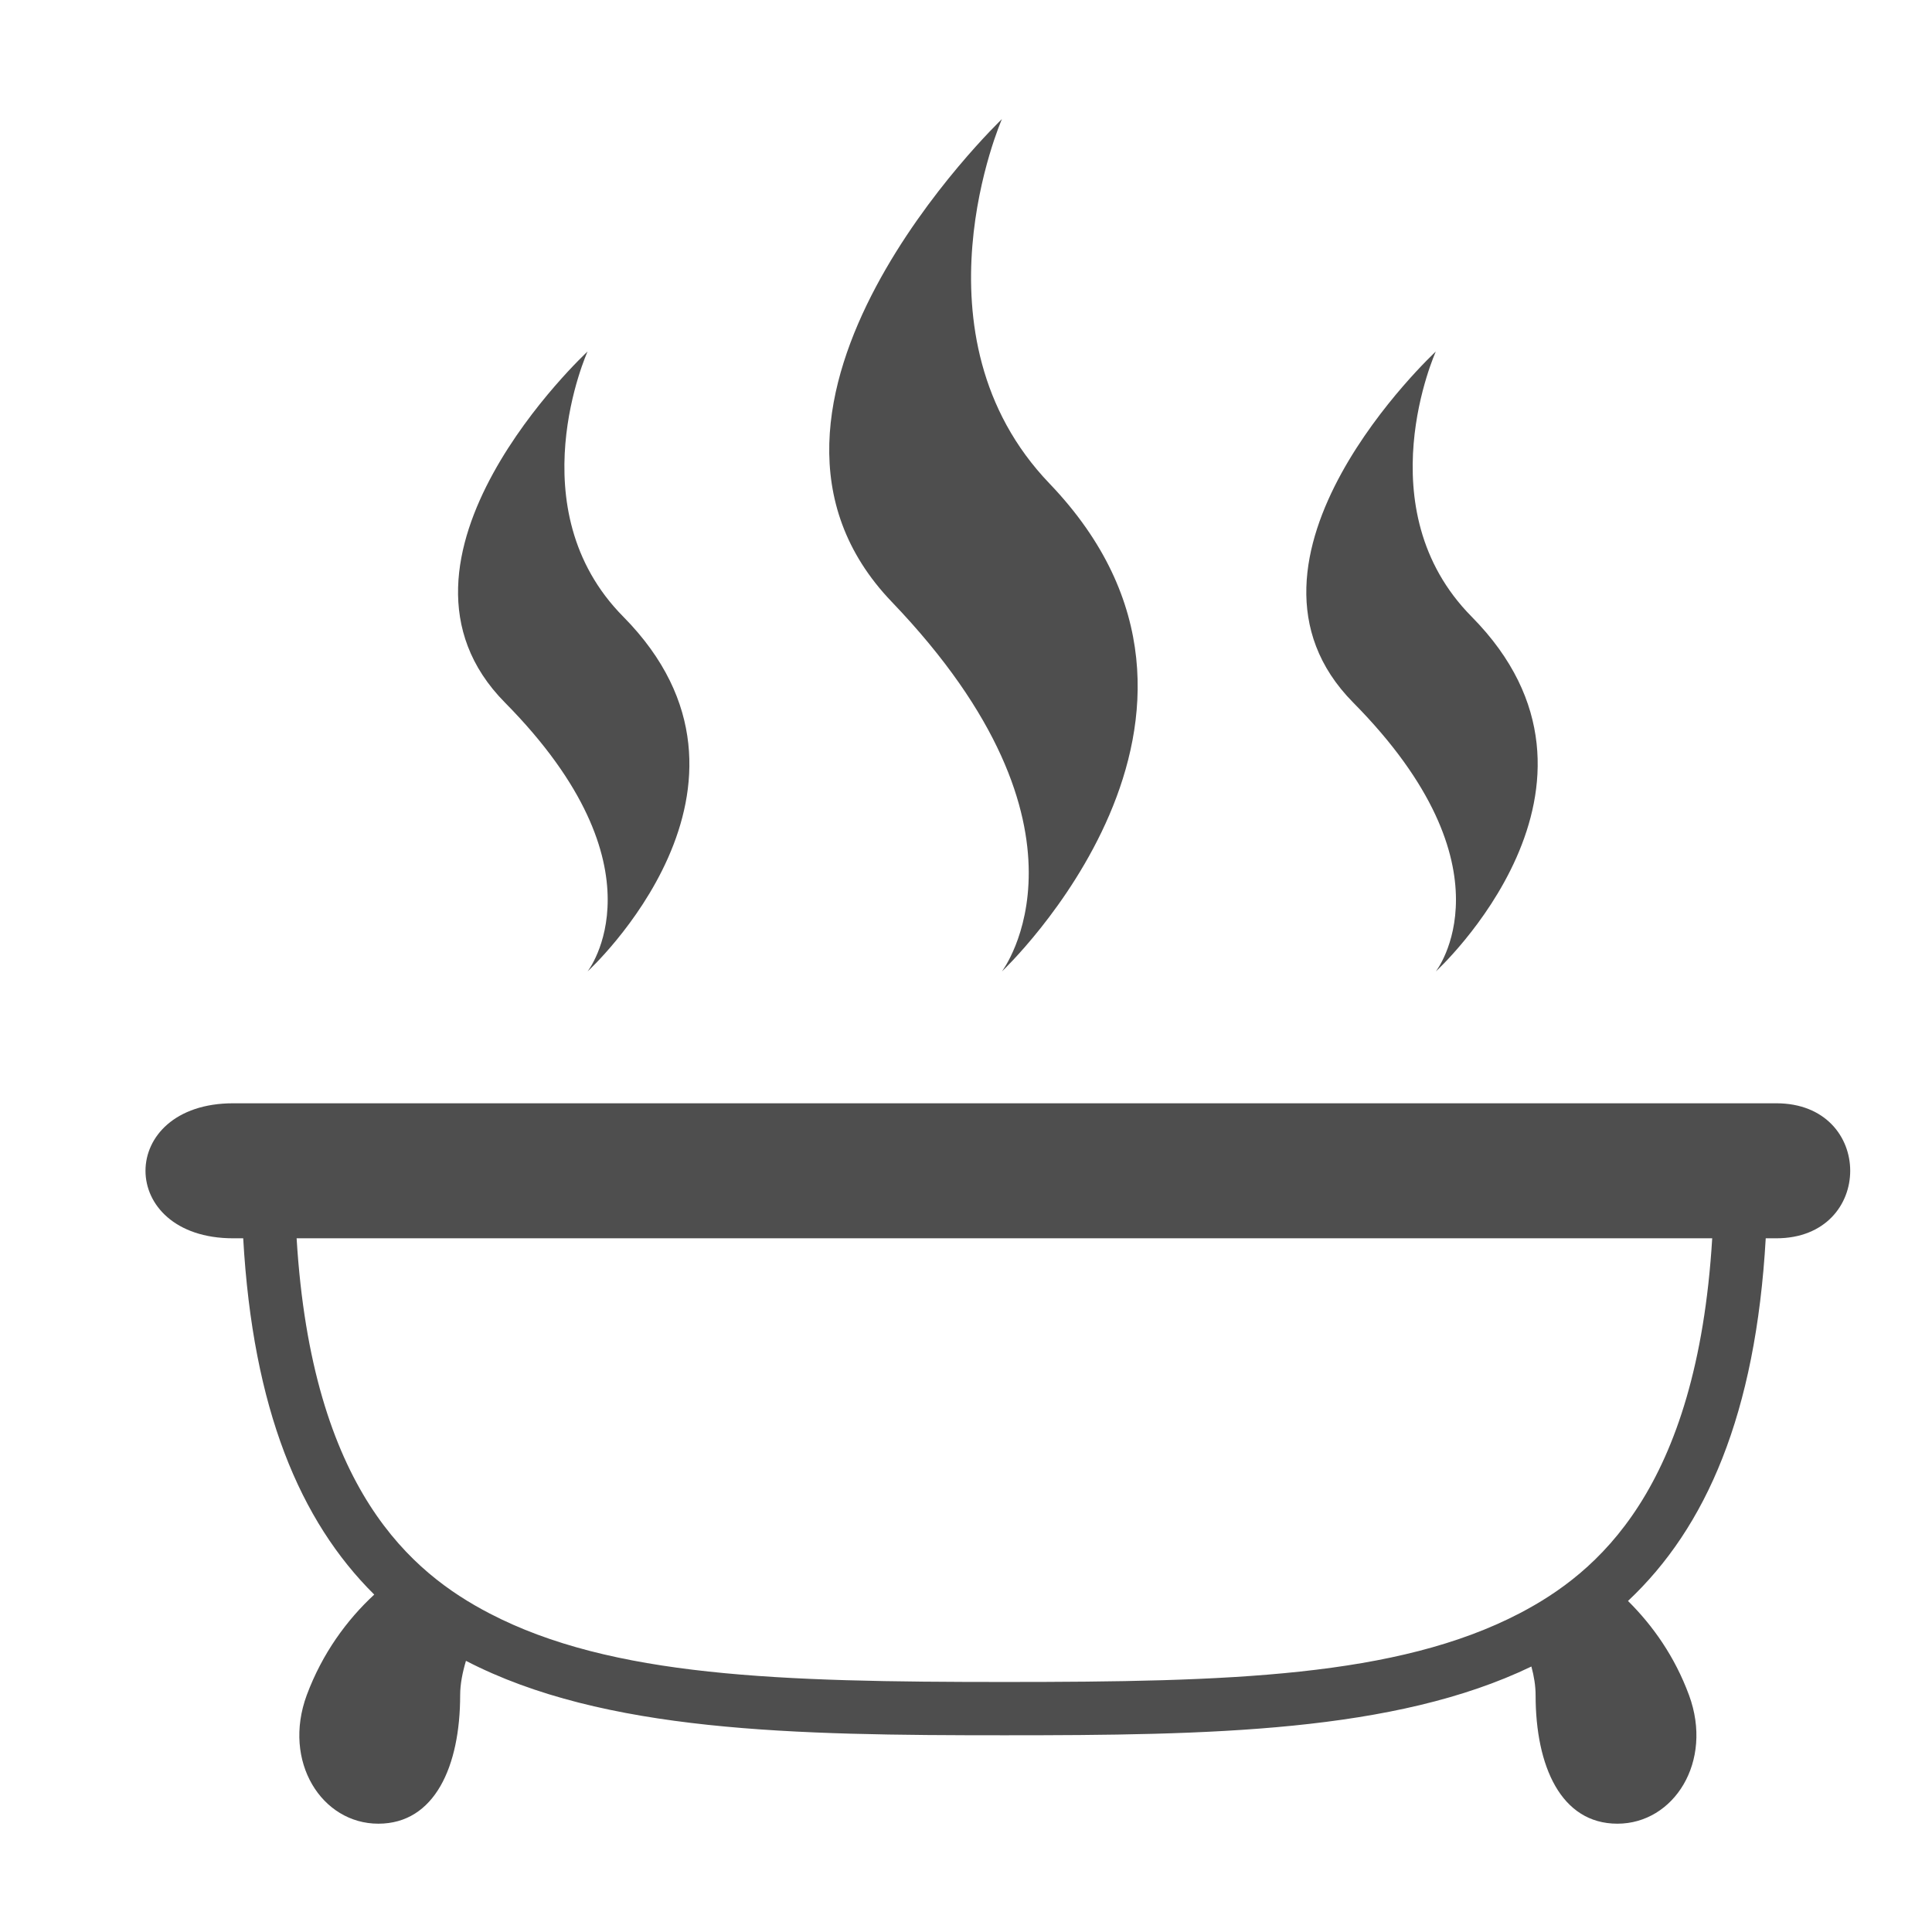 <svg width="17" height="17" viewBox="0 0 17 17" fill="none" xmlns="http://www.w3.org/2000/svg">
<g clip-path="url(#clip0_6106_136)">
<path d="M15.63 9.708H2.052C1.023 9.708 1.023 10.896 2.052 10.896H2.14C2.225 12.399 2.639 13.383 3.293 14.031C3.052 14.254 2.836 14.548 2.699 14.916C2.483 15.502 2.832 16.047 3.329 16.047C3.826 16.047 4.049 15.541 4.049 14.916C4.049 14.818 4.07 14.715 4.1 14.614C5.315 15.243 6.988 15.269 8.838 15.269C10.637 15.269 12.27 15.244 13.475 14.664C13.498 14.749 13.512 14.834 13.512 14.916C13.512 15.541 13.735 16.047 14.232 16.047C14.728 16.047 15.078 15.502 14.862 14.916C14.737 14.577 14.543 14.303 14.325 14.087C15.013 13.441 15.449 12.443 15.537 10.896H15.63C16.497 10.896 16.497 9.708 15.63 9.708ZM13.371 14.196C12.293 14.757 10.812 14.8 8.838 14.8C6.864 14.8 5.383 14.757 4.306 14.196C3.627 13.842 2.744 13.113 2.61 10.896H15.066C14.932 13.113 14.049 13.842 13.371 14.196Z" fill="#4E4E4E"/>
<path d="M8.816 8.548C8.816 8.548 11.198 6.304 9.235 4.255C7.983 2.95 8.816 1.048 8.816 1.048C8.816 1.048 6.186 3.562 7.846 5.295C9.769 7.3 8.816 8.548 8.816 8.548Z" fill="#4E4E4E"/>
<path d="M5.17 8.548C5.17 8.548 6.957 6.916 5.484 5.426C4.545 4.477 5.17 3.093 5.17 3.093C5.17 3.093 3.197 4.922 4.443 6.182C5.885 7.641 5.17 8.548 5.17 8.548Z" fill="#4E4E4E"/>
<path d="M12.634 8.548C12.634 8.548 14.421 6.915 12.949 5.426C12.009 4.476 12.634 3.093 12.634 3.093C12.634 3.093 10.661 4.922 11.907 6.182C13.349 7.64 12.634 8.548 12.634 8.548Z" fill="#4E4E4E"/>
</g>
<defs>
<clipPath id="clip0_6106_136">
<rect width="16" height="16" fill="white" transform="translate(0.78 0.548)"/>
</clipPath>
</defs>
</svg>
